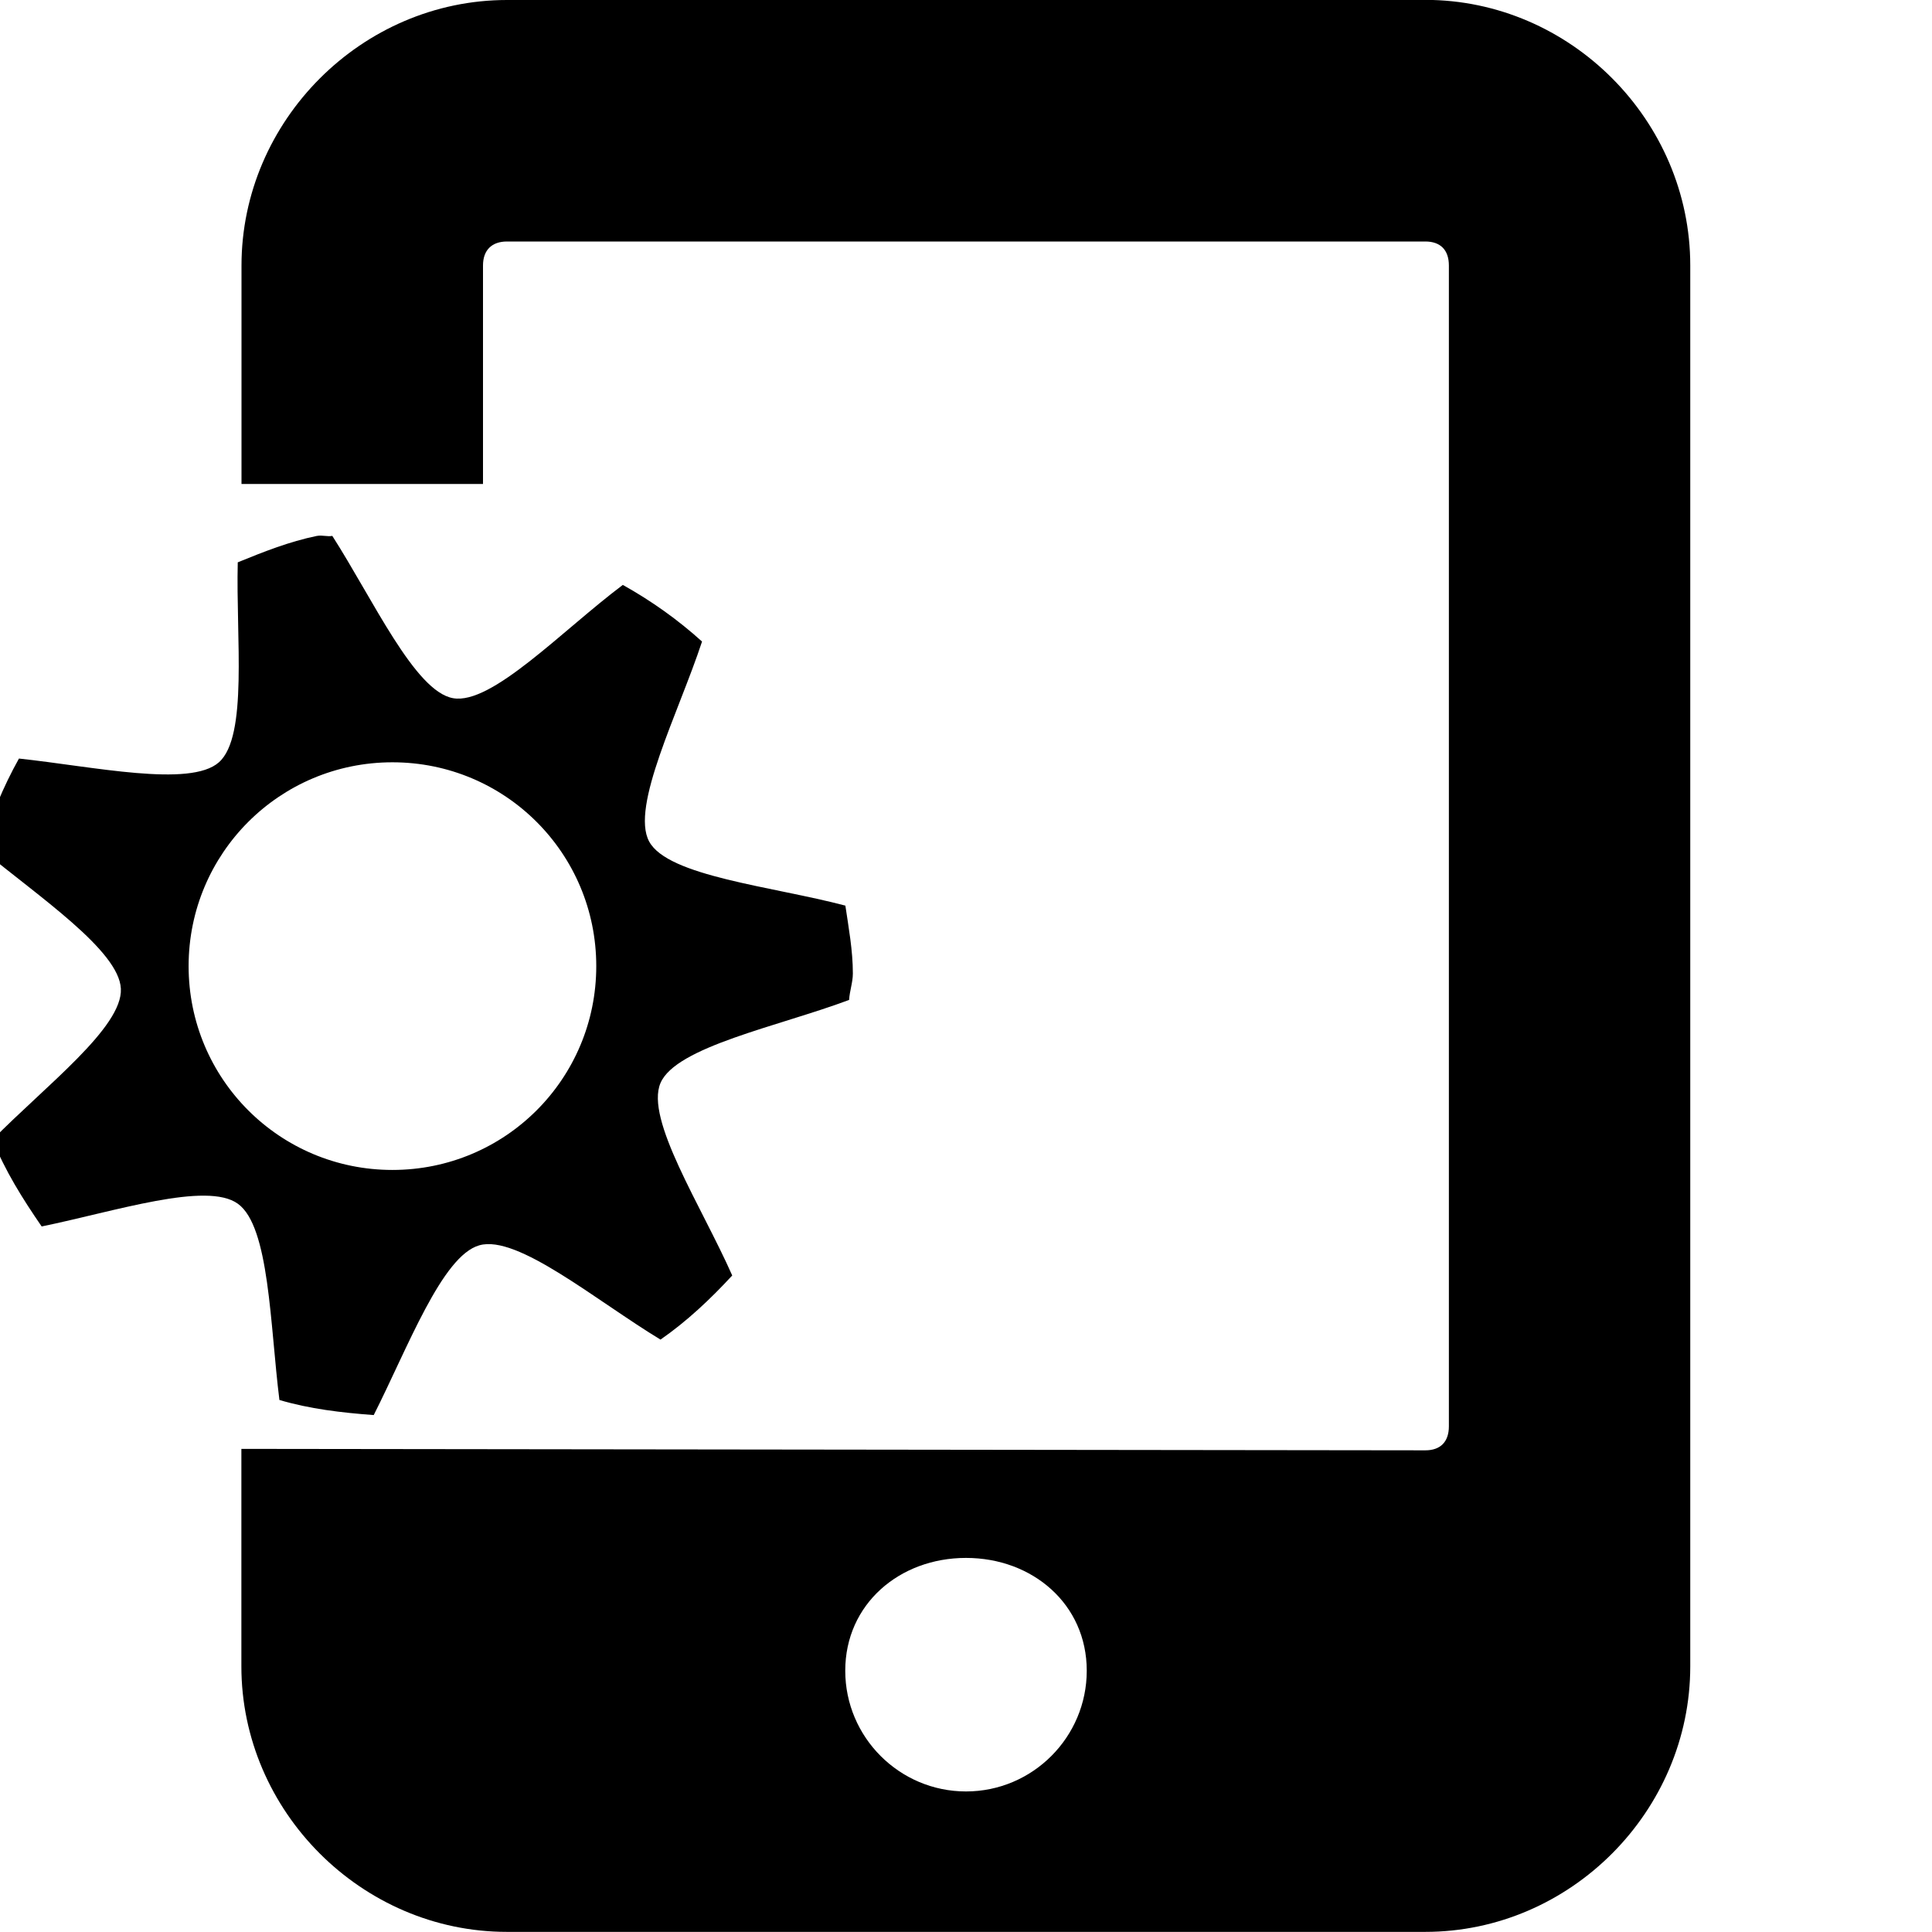 <?xml version="1.0" encoding="UTF-8"?>
<svg height="16px" viewBox="0 0 16 16" width="16px" xmlns="http://www.w3.org/2000/svg">
    <path d="m 4.199 0 c -1.203 0 -2.199 1 -2.199 2.199 v 1.809 h 2 v -1.809 c 0 -0.129 0.074 -0.199 0.199 -0.199 h 7.605 c 0.125 0 0.195 0.07 0.195 0.199 v 9.613 c 0 0.129 -0.07 0.199 -0.195 0.199 l -9.805 -0.012 v 1.801 c 0 1.199 0.996 2.199 2.199 2.199 h 7.605 c 1.203 0 2.195 -1 2.195 -2.199 v -11.602 c 0 -1.199 -0.992 -2.199 -2.195 -2.199 z m 3.801 12.902 c 0.551 0 1 0.383 1 0.934 c 0 0.551 -0.449 1 -1 1 s -1 -0.449 -1 -1 c 0 -0.551 0.449 -0.934 1 -0.934 z m 0 0"/>
    <path d="m 2.625 4.438 c -0.23 0.047 -0.445 0.133 -0.656 0.219 c -0.016 0.625 0.086 1.441 -0.156 1.656 c -0.238 0.211 -1.039 0.035 -1.656 -0.031 c -0.133 0.238 -0.234 0.484 -0.312 0.75 c 0.477 0.395 1.141 0.84 1.156 1.156 c 0.016 0.32 -0.625 0.805 -1.062 1.25 c 0.102 0.258 0.25 0.492 0.406 0.719 c 0.609 -0.125 1.367 -0.375 1.625 -0.188 c 0.262 0.188 0.266 1.004 0.344 1.625 c 0.25 0.074 0.512 0.105 0.781 0.125 c 0.281 -0.555 0.566 -1.32 0.875 -1.406 c 0.316 -0.09 0.965 0.457 1.5 0.781 c 0.219 -0.152 0.414 -0.336 0.594 -0.531 c -0.254 -0.574 -0.723 -1.293 -0.594 -1.594 s 0.977 -0.469 1.562 -0.688 c 0.004 -0.074 0.031 -0.145 0.031 -0.219 c 0 -0.191 -0.035 -0.379 -0.062 -0.562 c -0.605 -0.16 -1.469 -0.242 -1.625 -0.531 s 0.242 -1.062 0.438 -1.656 c -0.199 -0.18 -0.418 -0.336 -0.656 -0.469 c -0.5 0.375 -1.086 0.996 -1.406 0.938 c -0.316 -0.055 -0.664 -0.82 -1 -1.344 c -0.039 0.008 -0.086 -0.008 -0.125 0 z m 0.625 1.875 c 0.934 0 1.688 0.754 1.688 1.688 s -0.754 1.688 -1.688 1.688 s -1.688 -0.754 -1.688 -1.688 s 0.754 -1.688 1.688 -1.688 z m 0 0"/>
</svg>
